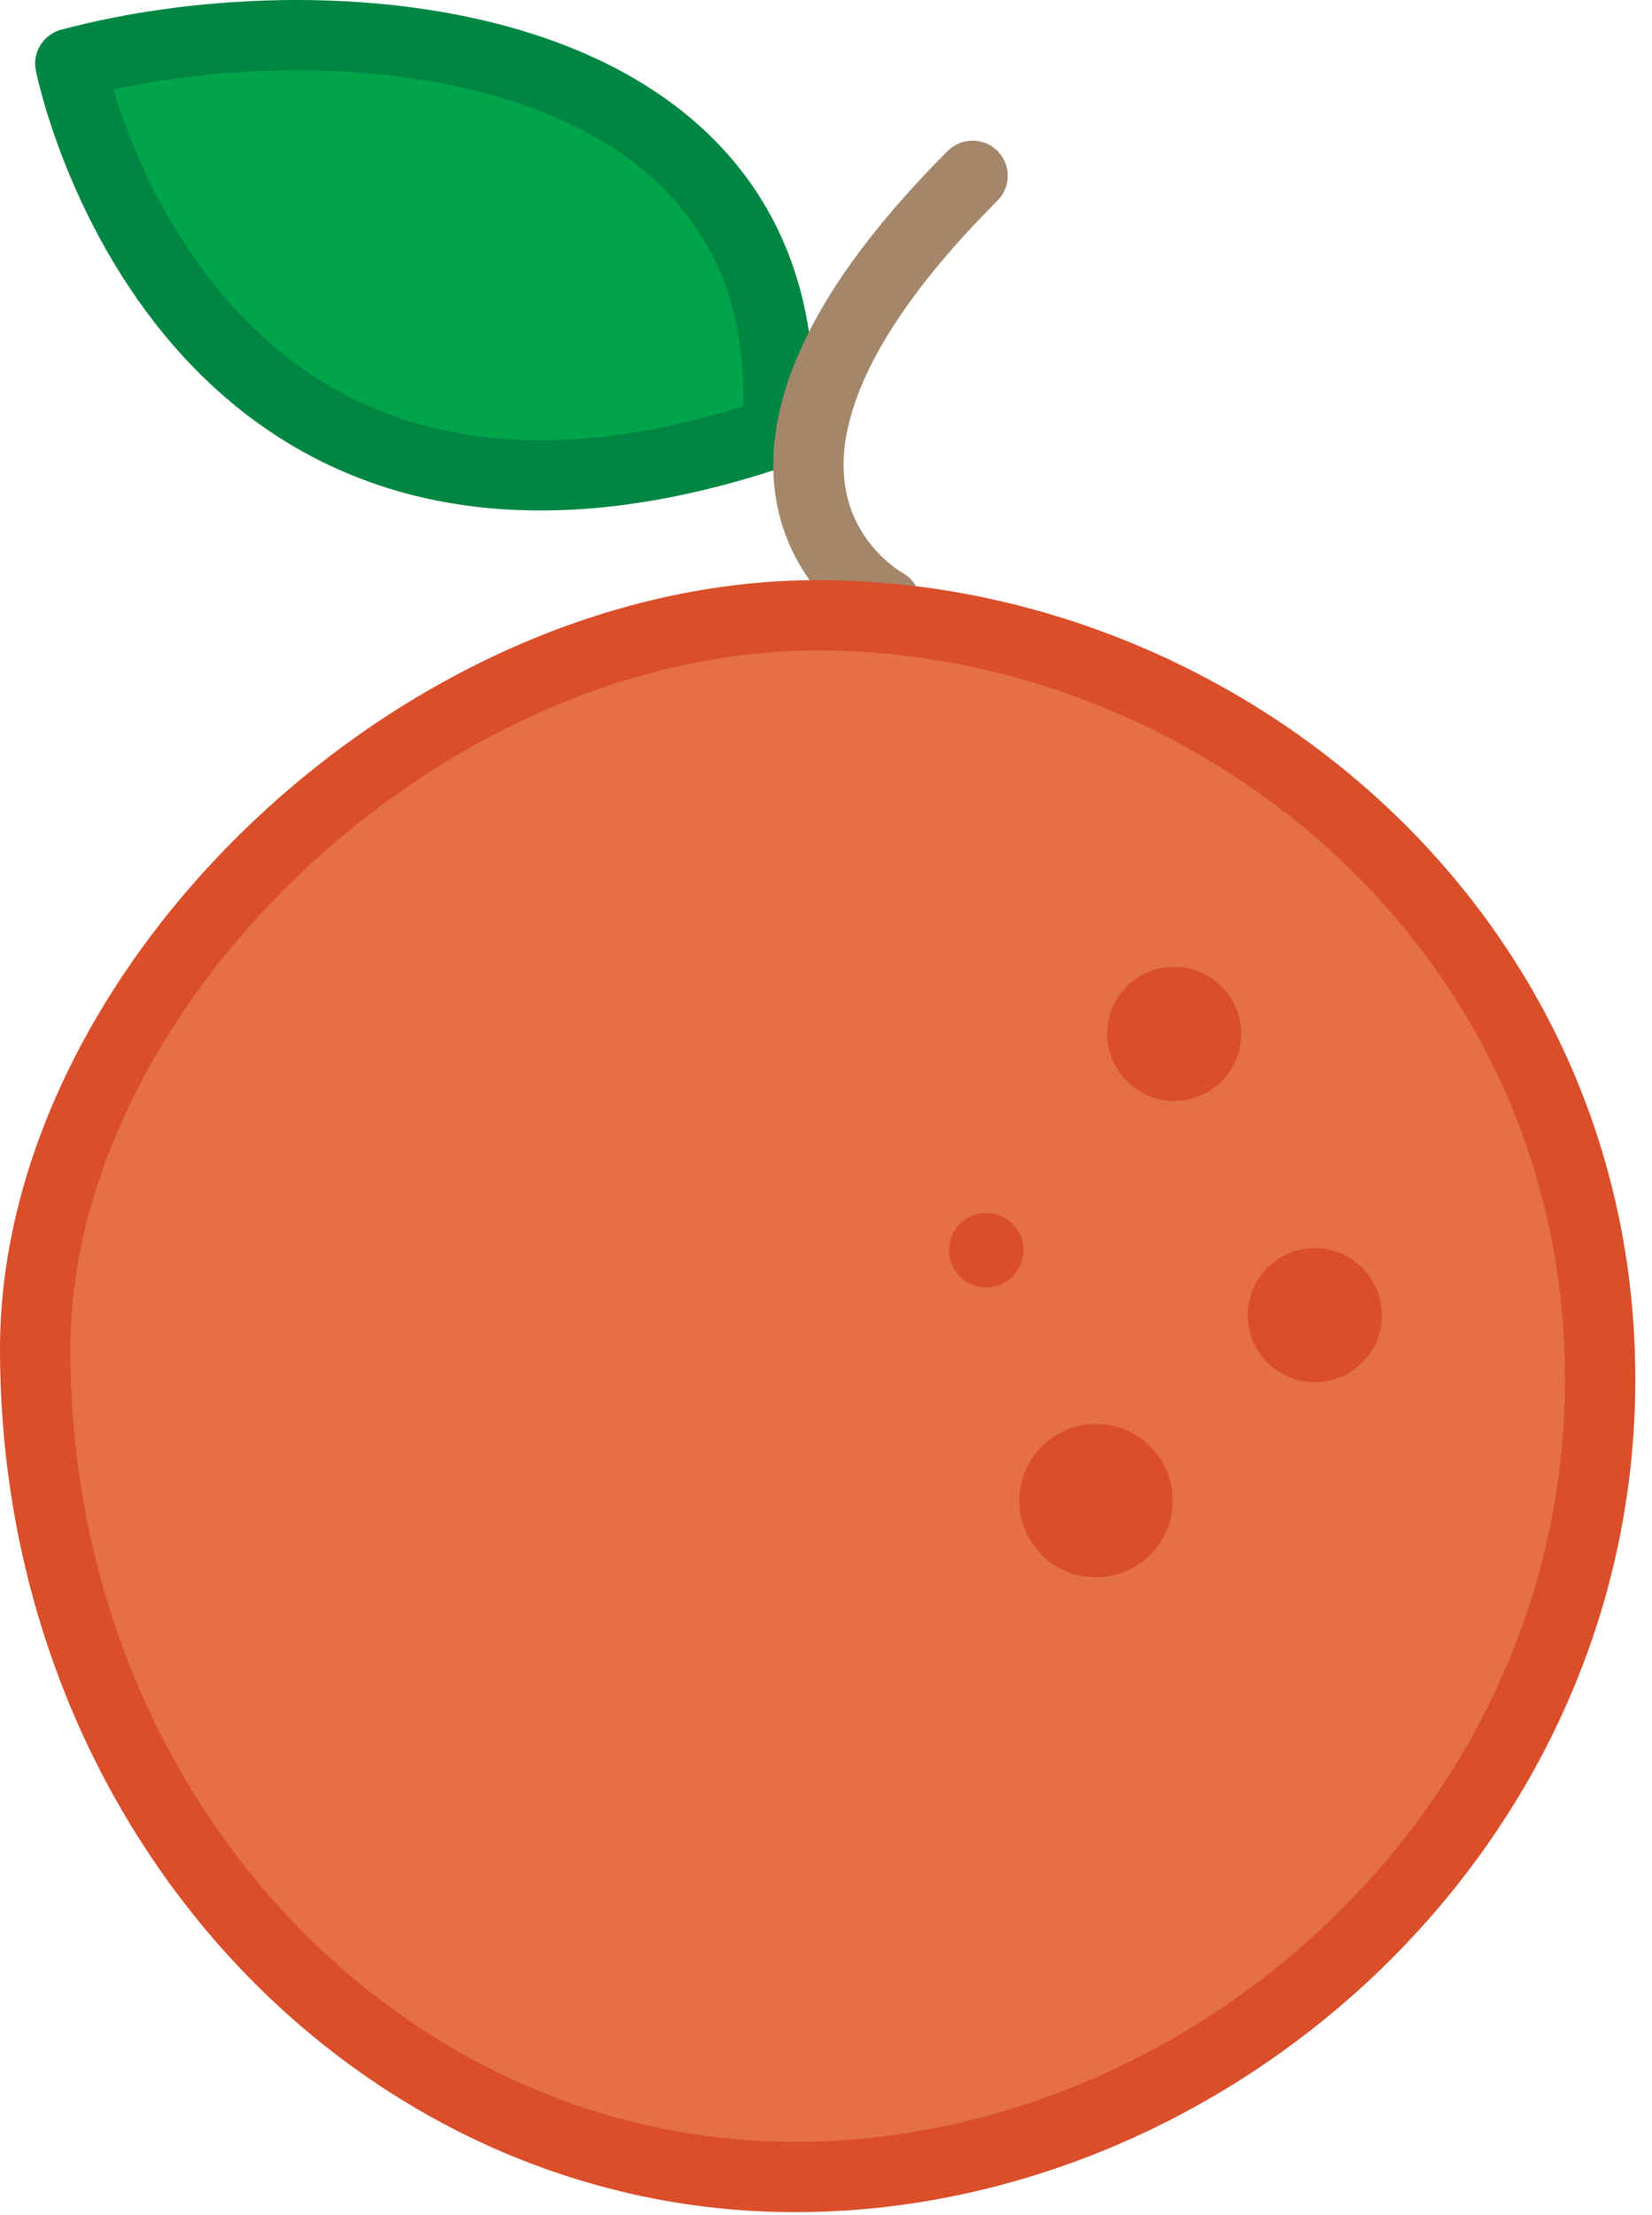 <?xml version="1.0" encoding="UTF-8"?>
<svg width="94px" height="126px" viewBox="0 0 94 126" version="1.1" xmlns="http://www.w3.org/2000/svg" xmlns:xlink="http://www.w3.org/1999/xlink">
    <!-- Generator: Sketch 52.2 (67145) - http://www.bohemiancoding.com/sketch -->
    <title>f6</title>
    <desc>Created with Sketch.</desc>
    <g id="Page-2" stroke="none" stroke-width="1" fill="none" fill-rule="evenodd">
        <g id="f6" transform="translate(2, 2)">
            <path d="M2,1.621 C2,1.621 8.422,34.069 42.222,22.577 C43.912,-0.069 17.21,-2.435 2,1.621" id="Fill-226" fill="#00A549"></path>
            <path d="M2,1.621 C2,1.621 8.422,34.069 42.222,22.577 C43.912,-0.069 17.21,-2.435 2,1.621 Z" id="Stroke-227" stroke="#008643" stroke-width="4" stroke-linecap="round" stroke-linejoin="round"></path>
            <path d="M48.385,32.336 C48.385,32.336 35.766,25.576 53.342,8" id="Stroke-228" stroke="#A4876B" stroke-width="4" stroke-linecap="round" stroke-linejoin="round"></path>
            <path d="M0,74.742 C0,101.286 19.694,121.836 43.241,121.836 C66.788,121.836 89.051,102.142 89.051,76.455 C89.051,50.767 67.109,33 44.526,33 C21.942,33 0,54.192 0,74.742" id="Fill-229" fill="#E57042"></path>
            <path d="M0,74.742 C0,101.286 19.694,121.836 43.241,121.836 C66.788,121.836 89.051,102.142 89.051,76.455 C89.051,50.767 67.109,33 44.526,33 C21.942,33 0,54.192 0,74.742 Z" id="Stroke-230" stroke="#DA4E2A" stroke-width="4"></path>
            <path d="M68.624,56.812 C68.624,58.917 66.917,60.623 64.812,60.623 C62.707,60.623 61,58.917 61,56.812 C61,54.707 62.707,53 64.812,53 C66.917,53 68.624,54.707 68.624,56.812" id="Fill-231" fill="#DA4E2A"></path>
            <path d="M76.624,72.812 C76.624,74.917 74.917,76.623 72.812,76.623 C70.707,76.623 69,74.917 69,72.812 C69,70.707 70.707,69 72.812,69 C74.917,69 76.624,70.707 76.624,72.812" id="Fill-232" fill="#DA4E2A"></path>
            <path d="M64.725,83.362 C64.725,85.771 62.772,87.724 60.363,87.724 C57.953,87.724 56,85.771 56,83.362 C56,80.953 57.953,79 60.363,79 C62.772,79 64.725,80.953 64.725,83.362" id="Fill-233" fill="#DA4E2A"></path>
            <path d="M56.235,69.117 C56.235,70.287 55.287,71.235 54.118,71.235 C52.948,71.235 52,70.287 52,69.117 C52,67.948 52.948,67 54.118,67 C55.287,67 56.235,67.948 56.235,69.117" id="Fill-234" fill="#DA4E2A"></path>
        </g>
    </g>
</svg>